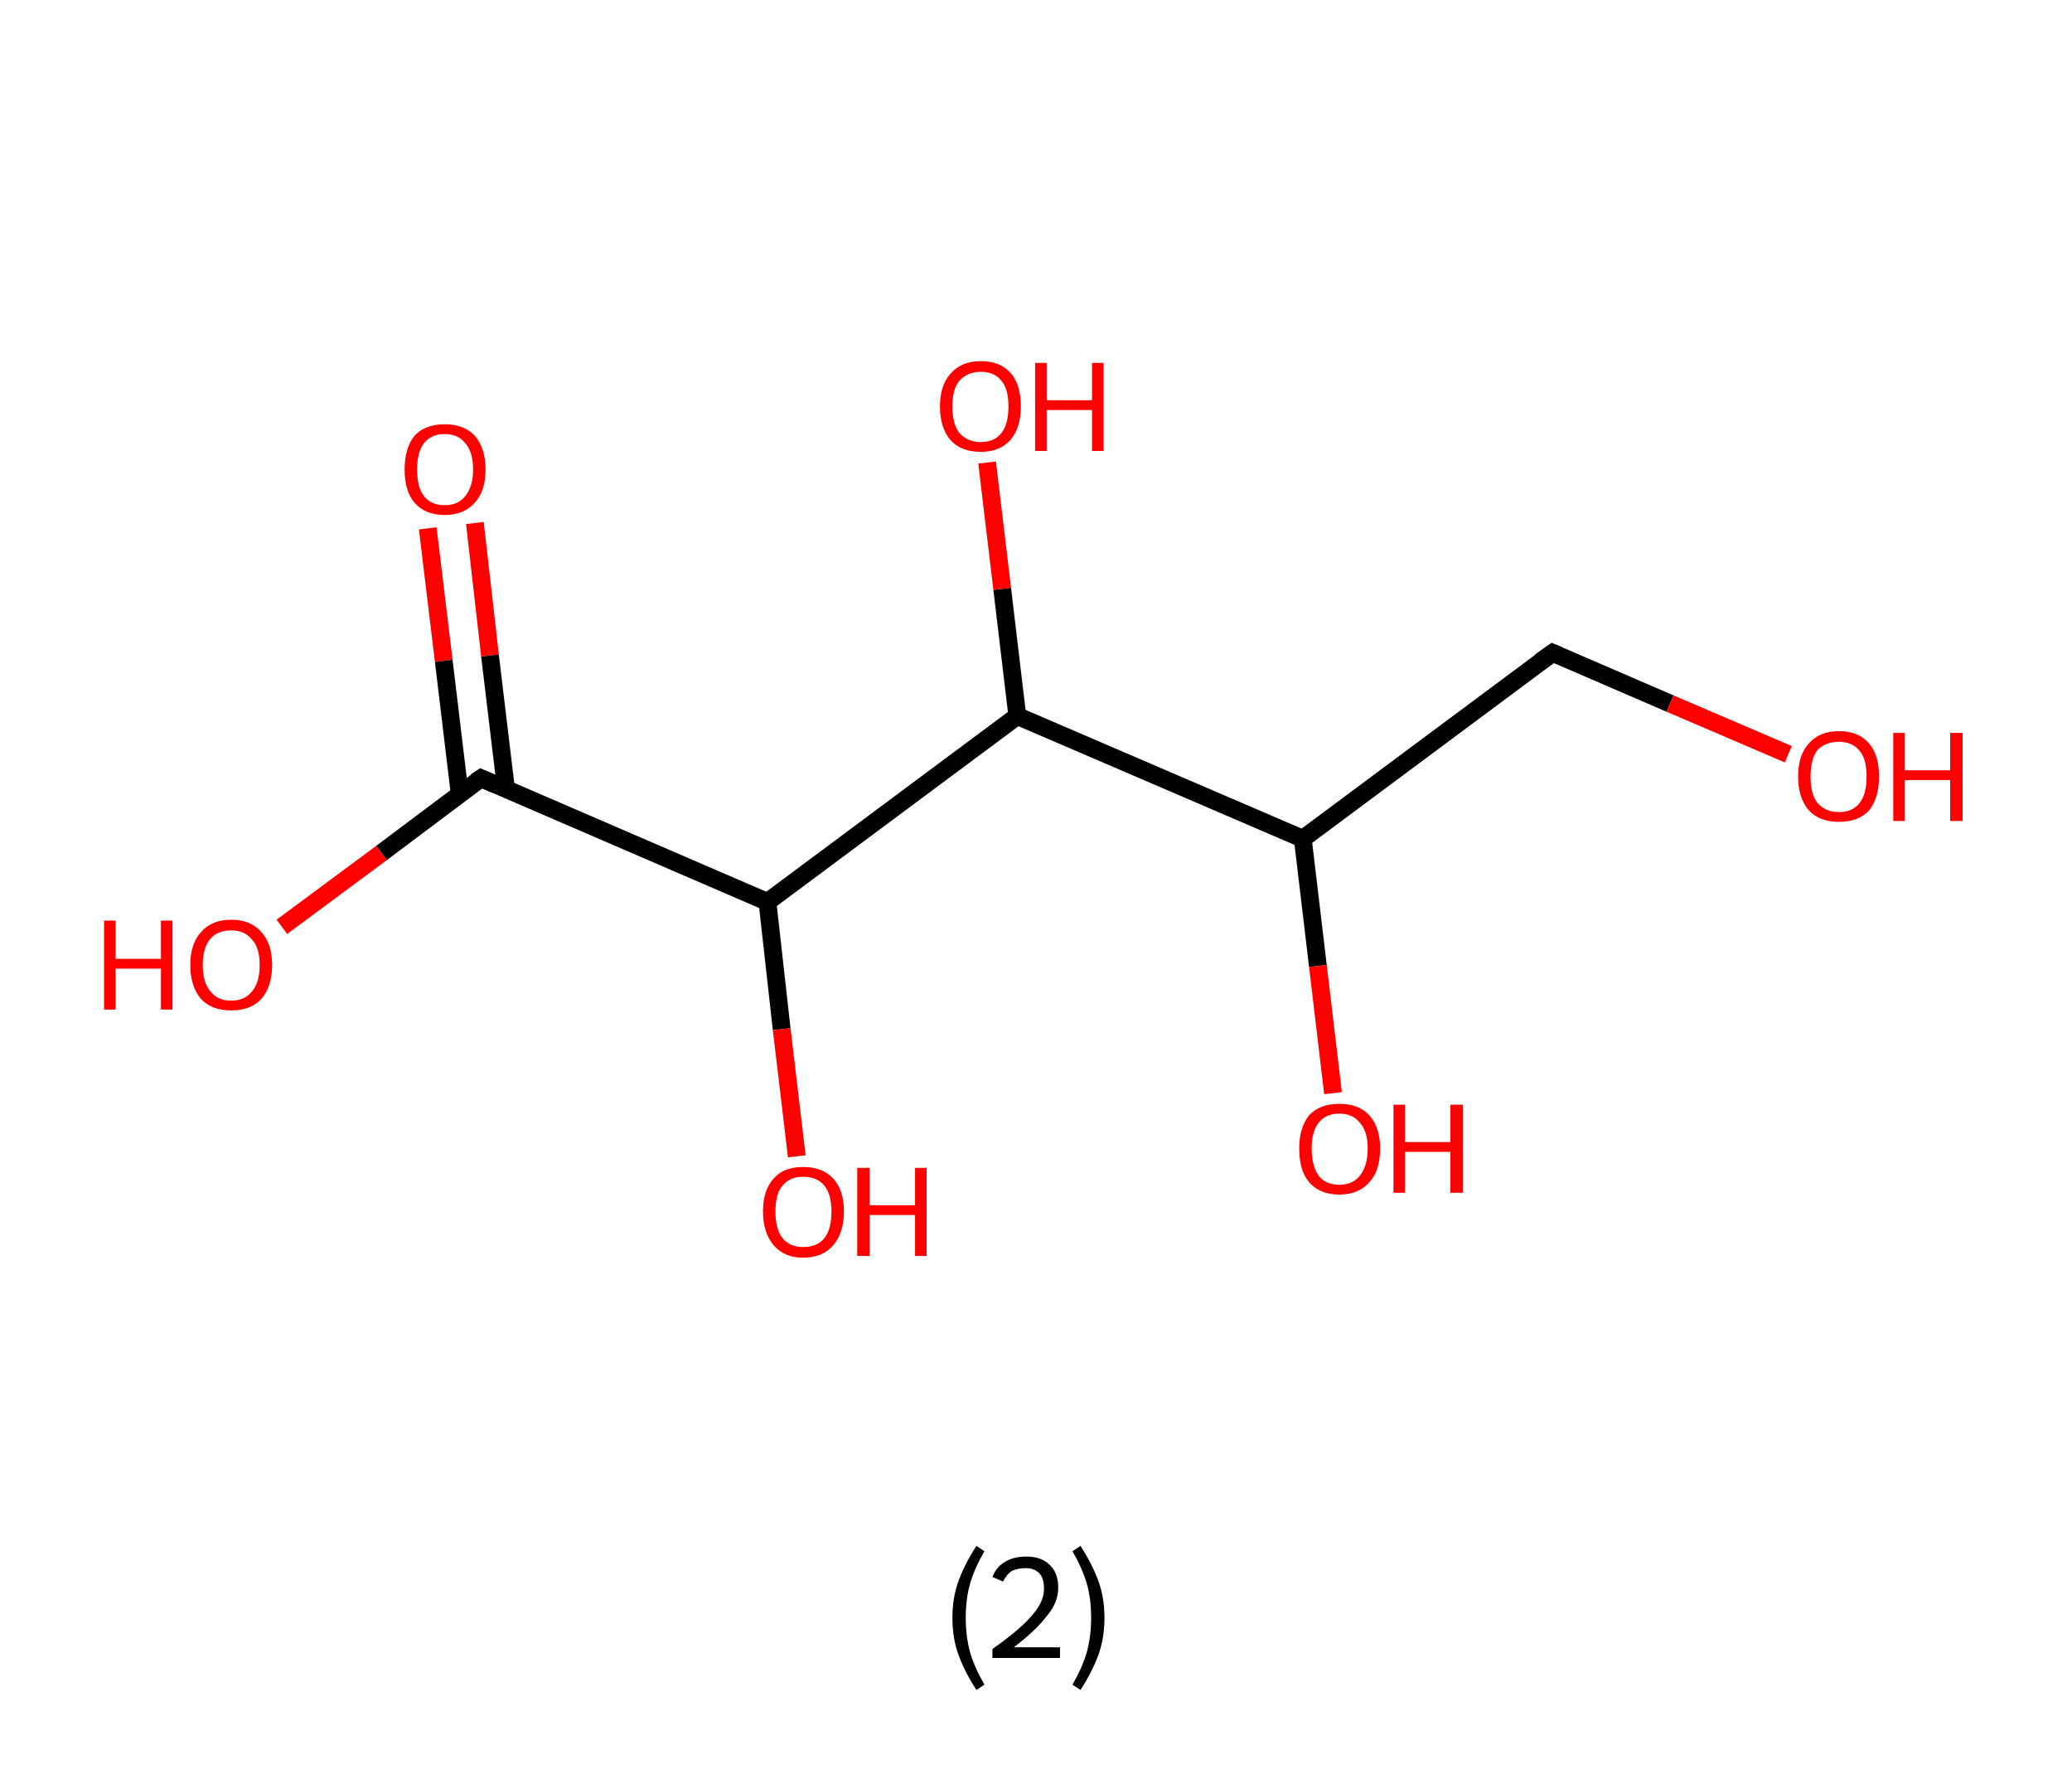 <?xml version='1.0' encoding='ASCII' standalone='yes'?>
<svg xmlns="http://www.w3.org/2000/svg" xmlns:rdkit="http://www.rdkit.org/xml" xmlns:xlink="http://www.w3.org/1999/xlink" version="1.1" baseProfile="full" xml:space="preserve" width="233px" height="200px" viewBox="0 0 233 200">
<!-- END OF HEADER -->
<rect style="opacity:1.0;fill:#FFFFFF;stroke:none" width="233.0" height="200.0" x="0.0" y="0.0"> </rect>
<path class="bond-0 atom-0 atom-1" d="M 53.4,58.8 L 55.1,73.7" style="fill:none;fill-rule:evenodd;stroke:#FF0000;stroke-width:2.0px;stroke-linecap:butt;stroke-linejoin:miter;stroke-opacity:1"/>
<path class="bond-0 atom-0 atom-1" d="M 55.1,73.7 L 56.9,88.7" style="fill:none;fill-rule:evenodd;stroke:#000000;stroke-width:2.0px;stroke-linecap:butt;stroke-linejoin:miter;stroke-opacity:1"/>
<path class="bond-0 atom-0 atom-1" d="M 48.1,59.4 L 49.9,74.3" style="fill:none;fill-rule:evenodd;stroke:#FF0000;stroke-width:2.0px;stroke-linecap:butt;stroke-linejoin:miter;stroke-opacity:1"/>
<path class="bond-0 atom-0 atom-1" d="M 49.9,74.3 L 51.7,89.3" style="fill:none;fill-rule:evenodd;stroke:#000000;stroke-width:2.0px;stroke-linecap:butt;stroke-linejoin:miter;stroke-opacity:1"/>
<path class="bond-1 atom-1 atom-2" d="M 54.1,87.5 L 42.9,95.9" style="fill:none;fill-rule:evenodd;stroke:#000000;stroke-width:2.0px;stroke-linecap:butt;stroke-linejoin:miter;stroke-opacity:1"/>
<path class="bond-1 atom-1 atom-2" d="M 42.9,95.9 L 31.7,104.2" style="fill:none;fill-rule:evenodd;stroke:#FF0000;stroke-width:2.0px;stroke-linecap:butt;stroke-linejoin:miter;stroke-opacity:1"/>
<path class="bond-2 atom-1 atom-3" d="M 54.1,87.5 L 86.3,101.4" style="fill:none;fill-rule:evenodd;stroke:#000000;stroke-width:2.0px;stroke-linecap:butt;stroke-linejoin:miter;stroke-opacity:1"/>
<path class="bond-3 atom-3 atom-4" d="M 86.3,101.4 L 87.9,115.7" style="fill:none;fill-rule:evenodd;stroke:#000000;stroke-width:2.0px;stroke-linecap:butt;stroke-linejoin:miter;stroke-opacity:1"/>
<path class="bond-3 atom-3 atom-4" d="M 87.9,115.7 L 89.6,130.0" style="fill:none;fill-rule:evenodd;stroke:#FF0000;stroke-width:2.0px;stroke-linecap:butt;stroke-linejoin:miter;stroke-opacity:1"/>
<path class="bond-4 atom-3 atom-5" d="M 86.3,101.4 L 114.4,80.5" style="fill:none;fill-rule:evenodd;stroke:#000000;stroke-width:2.0px;stroke-linecap:butt;stroke-linejoin:miter;stroke-opacity:1"/>
<path class="bond-5 atom-5 atom-6" d="M 114.4,80.5 L 112.7,66.2" style="fill:none;fill-rule:evenodd;stroke:#000000;stroke-width:2.0px;stroke-linecap:butt;stroke-linejoin:miter;stroke-opacity:1"/>
<path class="bond-5 atom-5 atom-6" d="M 112.7,66.2 L 111.0,52.0" style="fill:none;fill-rule:evenodd;stroke:#FF0000;stroke-width:2.0px;stroke-linecap:butt;stroke-linejoin:miter;stroke-opacity:1"/>
<path class="bond-6 atom-5 atom-7" d="M 114.4,80.5 L 146.5,94.3" style="fill:none;fill-rule:evenodd;stroke:#000000;stroke-width:2.0px;stroke-linecap:butt;stroke-linejoin:miter;stroke-opacity:1"/>
<path class="bond-7 atom-7 atom-8" d="M 146.5,94.3 L 148.2,108.6" style="fill:none;fill-rule:evenodd;stroke:#000000;stroke-width:2.0px;stroke-linecap:butt;stroke-linejoin:miter;stroke-opacity:1"/>
<path class="bond-7 atom-7 atom-8" d="M 148.2,108.6 L 149.9,122.9" style="fill:none;fill-rule:evenodd;stroke:#FF0000;stroke-width:2.0px;stroke-linecap:butt;stroke-linejoin:miter;stroke-opacity:1"/>
<path class="bond-8 atom-7 atom-9" d="M 146.5,94.3 L 174.6,73.4" style="fill:none;fill-rule:evenodd;stroke:#000000;stroke-width:2.0px;stroke-linecap:butt;stroke-linejoin:miter;stroke-opacity:1"/>
<path class="bond-9 atom-9 atom-10" d="M 174.6,73.4 L 187.8,79.1" style="fill:none;fill-rule:evenodd;stroke:#000000;stroke-width:2.0px;stroke-linecap:butt;stroke-linejoin:miter;stroke-opacity:1"/>
<path class="bond-9 atom-9 atom-10" d="M 187.8,79.1 L 201.1,84.8" style="fill:none;fill-rule:evenodd;stroke:#FF0000;stroke-width:2.0px;stroke-linecap:butt;stroke-linejoin:miter;stroke-opacity:1"/>
<path d="M 53.5,87.9 L 54.1,87.5 L 55.7,88.2" style="fill:none;stroke:#000000;stroke-width:2.0px;stroke-linecap:butt;stroke-linejoin:miter;stroke-opacity:1;"/>
<path d="M 173.2,74.4 L 174.6,73.4 L 175.3,73.7" style="fill:none;stroke:#000000;stroke-width:2.0px;stroke-linecap:butt;stroke-linejoin:miter;stroke-opacity:1;"/>
<path class="atom-0" d="M 45.5 52.8 Q 45.5 50.4, 46.6 49.0 Q 47.8 47.7, 50.0 47.7 Q 52.2 47.7, 53.4 49.0 Q 54.6 50.4, 54.6 52.8 Q 54.6 55.2, 53.4 56.5 Q 52.2 57.9, 50.0 57.9 Q 47.8 57.9, 46.6 56.5 Q 45.5 55.2, 45.5 52.8 M 50.0 56.8 Q 51.5 56.8, 52.3 55.8 Q 53.2 54.7, 53.2 52.8 Q 53.2 50.8, 52.3 49.8 Q 51.5 48.8, 50.0 48.8 Q 48.5 48.8, 47.7 49.8 Q 46.9 50.8, 46.9 52.8 Q 46.9 54.8, 47.7 55.8 Q 48.5 56.8, 50.0 56.8 " fill="#FF0000"/>
<path class="atom-2" d="M 11.7 103.5 L 13.0 103.5 L 13.0 107.8 L 18.1 107.8 L 18.1 103.5 L 19.4 103.5 L 19.4 113.5 L 18.1 113.5 L 18.1 108.9 L 13.0 108.9 L 13.0 113.5 L 11.7 113.5 L 11.7 103.5 " fill="#FF0000"/>
<path class="atom-2" d="M 21.4 108.5 Q 21.4 106.1, 22.6 104.8 Q 23.8 103.4, 26.0 103.4 Q 28.2 103.4, 29.4 104.8 Q 30.6 106.1, 30.6 108.5 Q 30.6 110.9, 29.4 112.3 Q 28.2 113.6, 26.0 113.6 Q 23.8 113.6, 22.6 112.3 Q 21.4 110.9, 21.4 108.5 M 26.0 112.5 Q 27.5 112.5, 28.3 111.5 Q 29.2 110.5, 29.2 108.5 Q 29.2 106.5, 28.3 105.6 Q 27.5 104.6, 26.0 104.6 Q 24.5 104.6, 23.7 105.5 Q 22.8 106.5, 22.8 108.5 Q 22.8 110.5, 23.7 111.5 Q 24.5 112.5, 26.0 112.5 " fill="#FF0000"/>
<path class="atom-4" d="M 85.8 136.2 Q 85.8 133.8, 87.0 132.5 Q 88.1 131.2, 90.3 131.2 Q 92.5 131.2, 93.7 132.5 Q 94.9 133.8, 94.9 136.2 Q 94.9 138.6, 93.7 140.0 Q 92.5 141.4, 90.3 141.4 Q 88.2 141.4, 87.0 140.0 Q 85.8 138.6, 85.8 136.2 M 90.3 140.2 Q 91.9 140.2, 92.7 139.2 Q 93.5 138.2, 93.5 136.2 Q 93.5 134.3, 92.7 133.3 Q 91.9 132.3, 90.3 132.3 Q 88.8 132.3, 88.0 133.3 Q 87.2 134.2, 87.2 136.2 Q 87.2 138.2, 88.0 139.2 Q 88.8 140.2, 90.3 140.2 " fill="#FF0000"/>
<path class="atom-4" d="M 96.4 131.3 L 97.8 131.3 L 97.8 135.5 L 102.9 135.5 L 102.9 131.3 L 104.2 131.3 L 104.2 141.2 L 102.9 141.2 L 102.9 136.6 L 97.8 136.6 L 97.8 141.2 L 96.4 141.2 L 96.4 131.3 " fill="#FF0000"/>
<path class="atom-6" d="M 105.7 45.7 Q 105.7 43.3, 106.9 42.0 Q 108.1 40.6, 110.3 40.6 Q 112.5 40.6, 113.7 42.0 Q 114.8 43.3, 114.8 45.7 Q 114.8 48.1, 113.6 49.5 Q 112.4 50.8, 110.3 50.8 Q 108.1 50.8, 106.9 49.5 Q 105.7 48.1, 105.7 45.7 M 110.3 49.7 Q 111.8 49.7, 112.6 48.7 Q 113.4 47.7, 113.4 45.7 Q 113.4 43.7, 112.6 42.8 Q 111.8 41.8, 110.3 41.8 Q 108.8 41.8, 107.9 42.8 Q 107.1 43.7, 107.1 45.7 Q 107.1 47.7, 107.9 48.7 Q 108.8 49.7, 110.3 49.7 " fill="#FF0000"/>
<path class="atom-6" d="M 116.4 40.8 L 117.7 40.8 L 117.7 45.0 L 122.8 45.0 L 122.8 40.8 L 124.1 40.8 L 124.1 50.7 L 122.8 50.7 L 122.8 46.1 L 117.7 46.1 L 117.7 50.7 L 116.4 50.7 L 116.4 40.8 " fill="#FF0000"/>
<path class="atom-8" d="M 146.1 129.1 Q 146.1 126.8, 147.2 125.4 Q 148.4 124.1, 150.6 124.1 Q 152.8 124.1, 154.0 125.4 Q 155.2 126.8, 155.2 129.1 Q 155.2 131.6, 154.0 132.9 Q 152.8 134.3, 150.6 134.3 Q 148.4 134.3, 147.2 132.9 Q 146.1 131.6, 146.1 129.1 M 150.6 133.2 Q 152.1 133.2, 152.9 132.2 Q 153.8 131.1, 153.8 129.1 Q 153.8 127.2, 152.9 126.2 Q 152.1 125.2, 150.6 125.2 Q 149.1 125.2, 148.3 126.2 Q 147.5 127.2, 147.5 129.1 Q 147.5 131.1, 148.3 132.2 Q 149.1 133.2, 150.6 133.2 " fill="#FF0000"/>
<path class="atom-8" d="M 156.7 124.2 L 158.0 124.2 L 158.0 128.4 L 163.1 128.4 L 163.1 124.2 L 164.5 124.2 L 164.5 134.1 L 163.1 134.1 L 163.1 129.5 L 158.0 129.5 L 158.0 134.1 L 156.7 134.1 L 156.7 124.2 " fill="#FF0000"/>
<path class="atom-10" d="M 202.2 87.3 Q 202.2 84.9, 203.4 83.6 Q 204.6 82.2, 206.8 82.2 Q 209.0 82.2, 210.2 83.6 Q 211.3 84.9, 211.3 87.3 Q 211.3 89.7, 210.2 91.1 Q 209.0 92.4, 206.8 92.4 Q 204.6 92.4, 203.4 91.1 Q 202.2 89.7, 202.2 87.3 M 206.8 91.3 Q 208.3 91.3, 209.1 90.3 Q 209.9 89.3, 209.9 87.3 Q 209.9 85.3, 209.1 84.4 Q 208.3 83.4, 206.8 83.4 Q 205.3 83.4, 204.4 84.3 Q 203.6 85.3, 203.6 87.3 Q 203.6 89.3, 204.4 90.3 Q 205.3 91.3, 206.8 91.3 " fill="#FF0000"/>
<path class="atom-10" d="M 212.9 82.4 L 214.2 82.4 L 214.2 86.6 L 219.3 86.6 L 219.3 82.4 L 220.7 82.4 L 220.7 92.3 L 219.3 92.3 L 219.3 87.7 L 214.2 87.7 L 214.2 92.3 L 212.9 92.3 L 212.9 82.4 " fill="#FF0000"/>
<path class="legend" d="M 107.1 181.9 Q 107.1 179.6, 107.8 177.7 Q 108.5 175.8, 109.8 173.8 L 110.7 174.4 Q 109.6 176.3, 109.1 178.0 Q 108.6 179.7, 108.6 181.9 Q 108.6 184.0, 109.1 185.8 Q 109.6 187.5, 110.7 189.4 L 109.8 190.0 Q 108.5 188.0, 107.8 186.1 Q 107.1 184.2, 107.1 181.9 " fill="#000000"/>
<path class="legend" d="M 111.6 177.3 Q 112.0 176.2, 113.0 175.6 Q 114.0 175.0, 115.4 175.0 Q 117.1 175.0, 118.0 175.9 Q 119.0 176.8, 119.0 178.5 Q 119.0 180.2, 117.7 181.7 Q 116.5 183.3, 114.0 185.2 L 119.2 185.2 L 119.2 186.4 L 111.6 186.4 L 111.6 185.4 Q 113.7 183.9, 114.9 182.8 Q 116.2 181.6, 116.8 180.6 Q 117.4 179.6, 117.4 178.6 Q 117.4 177.5, 116.9 176.9 Q 116.3 176.3, 115.4 176.3 Q 114.5 176.3, 113.8 176.6 Q 113.2 177.0, 112.8 177.8 L 111.6 177.3 " fill="#000000"/>
<path class="legend" d="M 124.2 181.9 Q 124.2 184.2, 123.5 186.1 Q 122.8 188.0, 121.5 190.0 L 120.6 189.4 Q 121.7 187.5, 122.2 185.8 Q 122.7 184.0, 122.7 181.9 Q 122.7 179.7, 122.2 178.0 Q 121.7 176.3, 120.6 174.4 L 121.5 173.8 Q 122.8 175.8, 123.5 177.7 Q 124.2 179.6, 124.2 181.9 " fill="#000000"/>
</svg>
